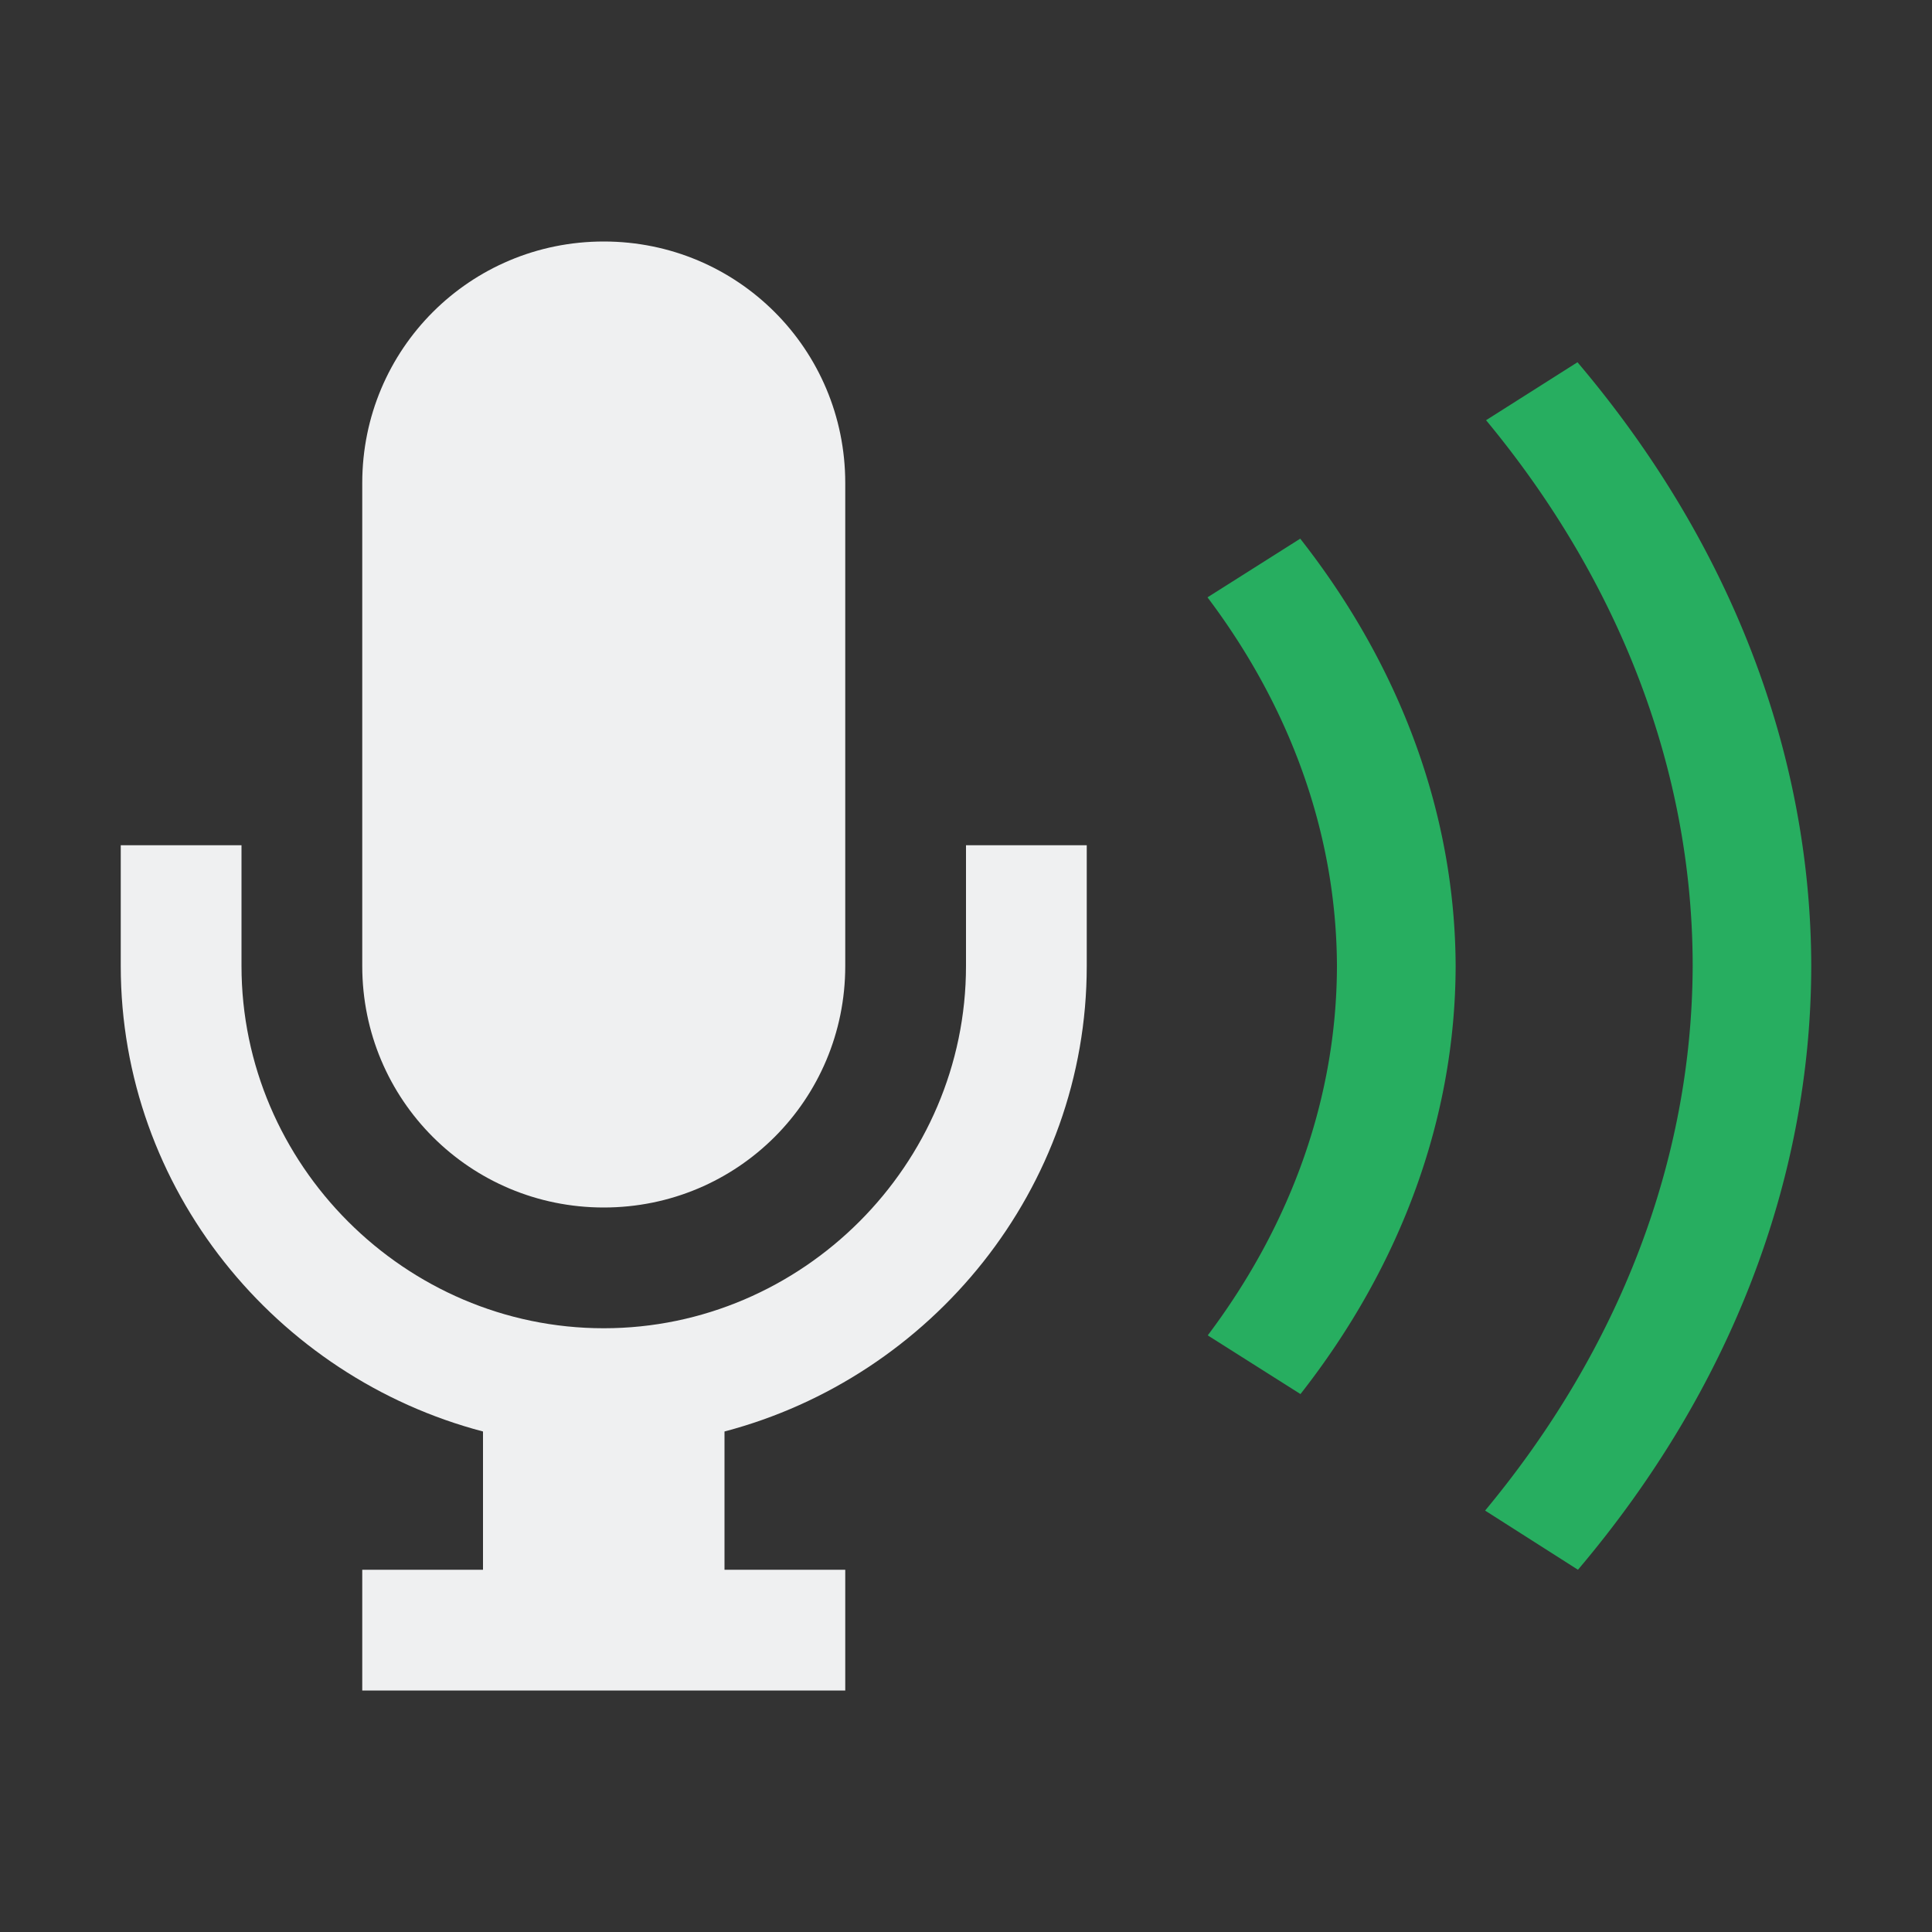 <svg xmlns="http://www.w3.org/2000/svg" viewBox="0 0 16 16">
  <rect x="0" y="0" width="16" height="16" fill="#333333" stroke="none"/>
  <defs id="defs3051">
    <style type="text/css" id="current-color-scheme">
      .ColorScheme-Text {
        color:#eff0f1;
      }
      .ColorScheme-PositiveText {
        color:#27ae60;
      }
      </style>
  </defs>
  <path
     style="fill:currentColor;fill-opacity:1;stroke:none" 
     d="M 5 2 C 3.892 2 3 2.892 3 4 L 3 8 C 3 9.108 3.892 10 5 10 C 6.108 10 7 9.108 7 8 L 7 4 C 7 2.892 6.108 2 5 2 z M 1 7 L 1 8 C 1 9.847 2.286 11.405 4 11.855 L 4 13 L 3 13 L 3 14 L 7 14 L 7 13 L 6 13 L 6 11.855 C 7.714 11.404 9 9.845 9 8 L 9 7 L 8 7 L 8 8 C 8 9.645 6.645 11 5 11 C 3.355 11 2 9.645 2 8 L 2 7 L 1 7 z "
     class="ColorScheme-Text" />
  <path
     style="fill:currentColor;fill-opacity:1;stroke:none" 
     d="M 13.064 3 L 12.307 3.48 A 10.802 8.368 0 0 1 14.018 7.998 A 10.802 8.368 0 0 1 12.299 12.51 L 13.068 13 A 11.784 9.129 0 0 0 15 7.998 A 11.784 9.129 0 0 0 13.064 3 z M 10.768 4.461 L 10 4.947 A 7.856 6.086 0 0 1 11.072 8.002 A 7.856 6.086 0 0 1 10.002 11.059 L 10.77 11.545 A 8.838 6.847 0 0 0 12.055 8.002 A 8.838 6.847 0 0 0 10.768 4.461 z "
     class="ColorScheme-PositiveText" />
</svg>
